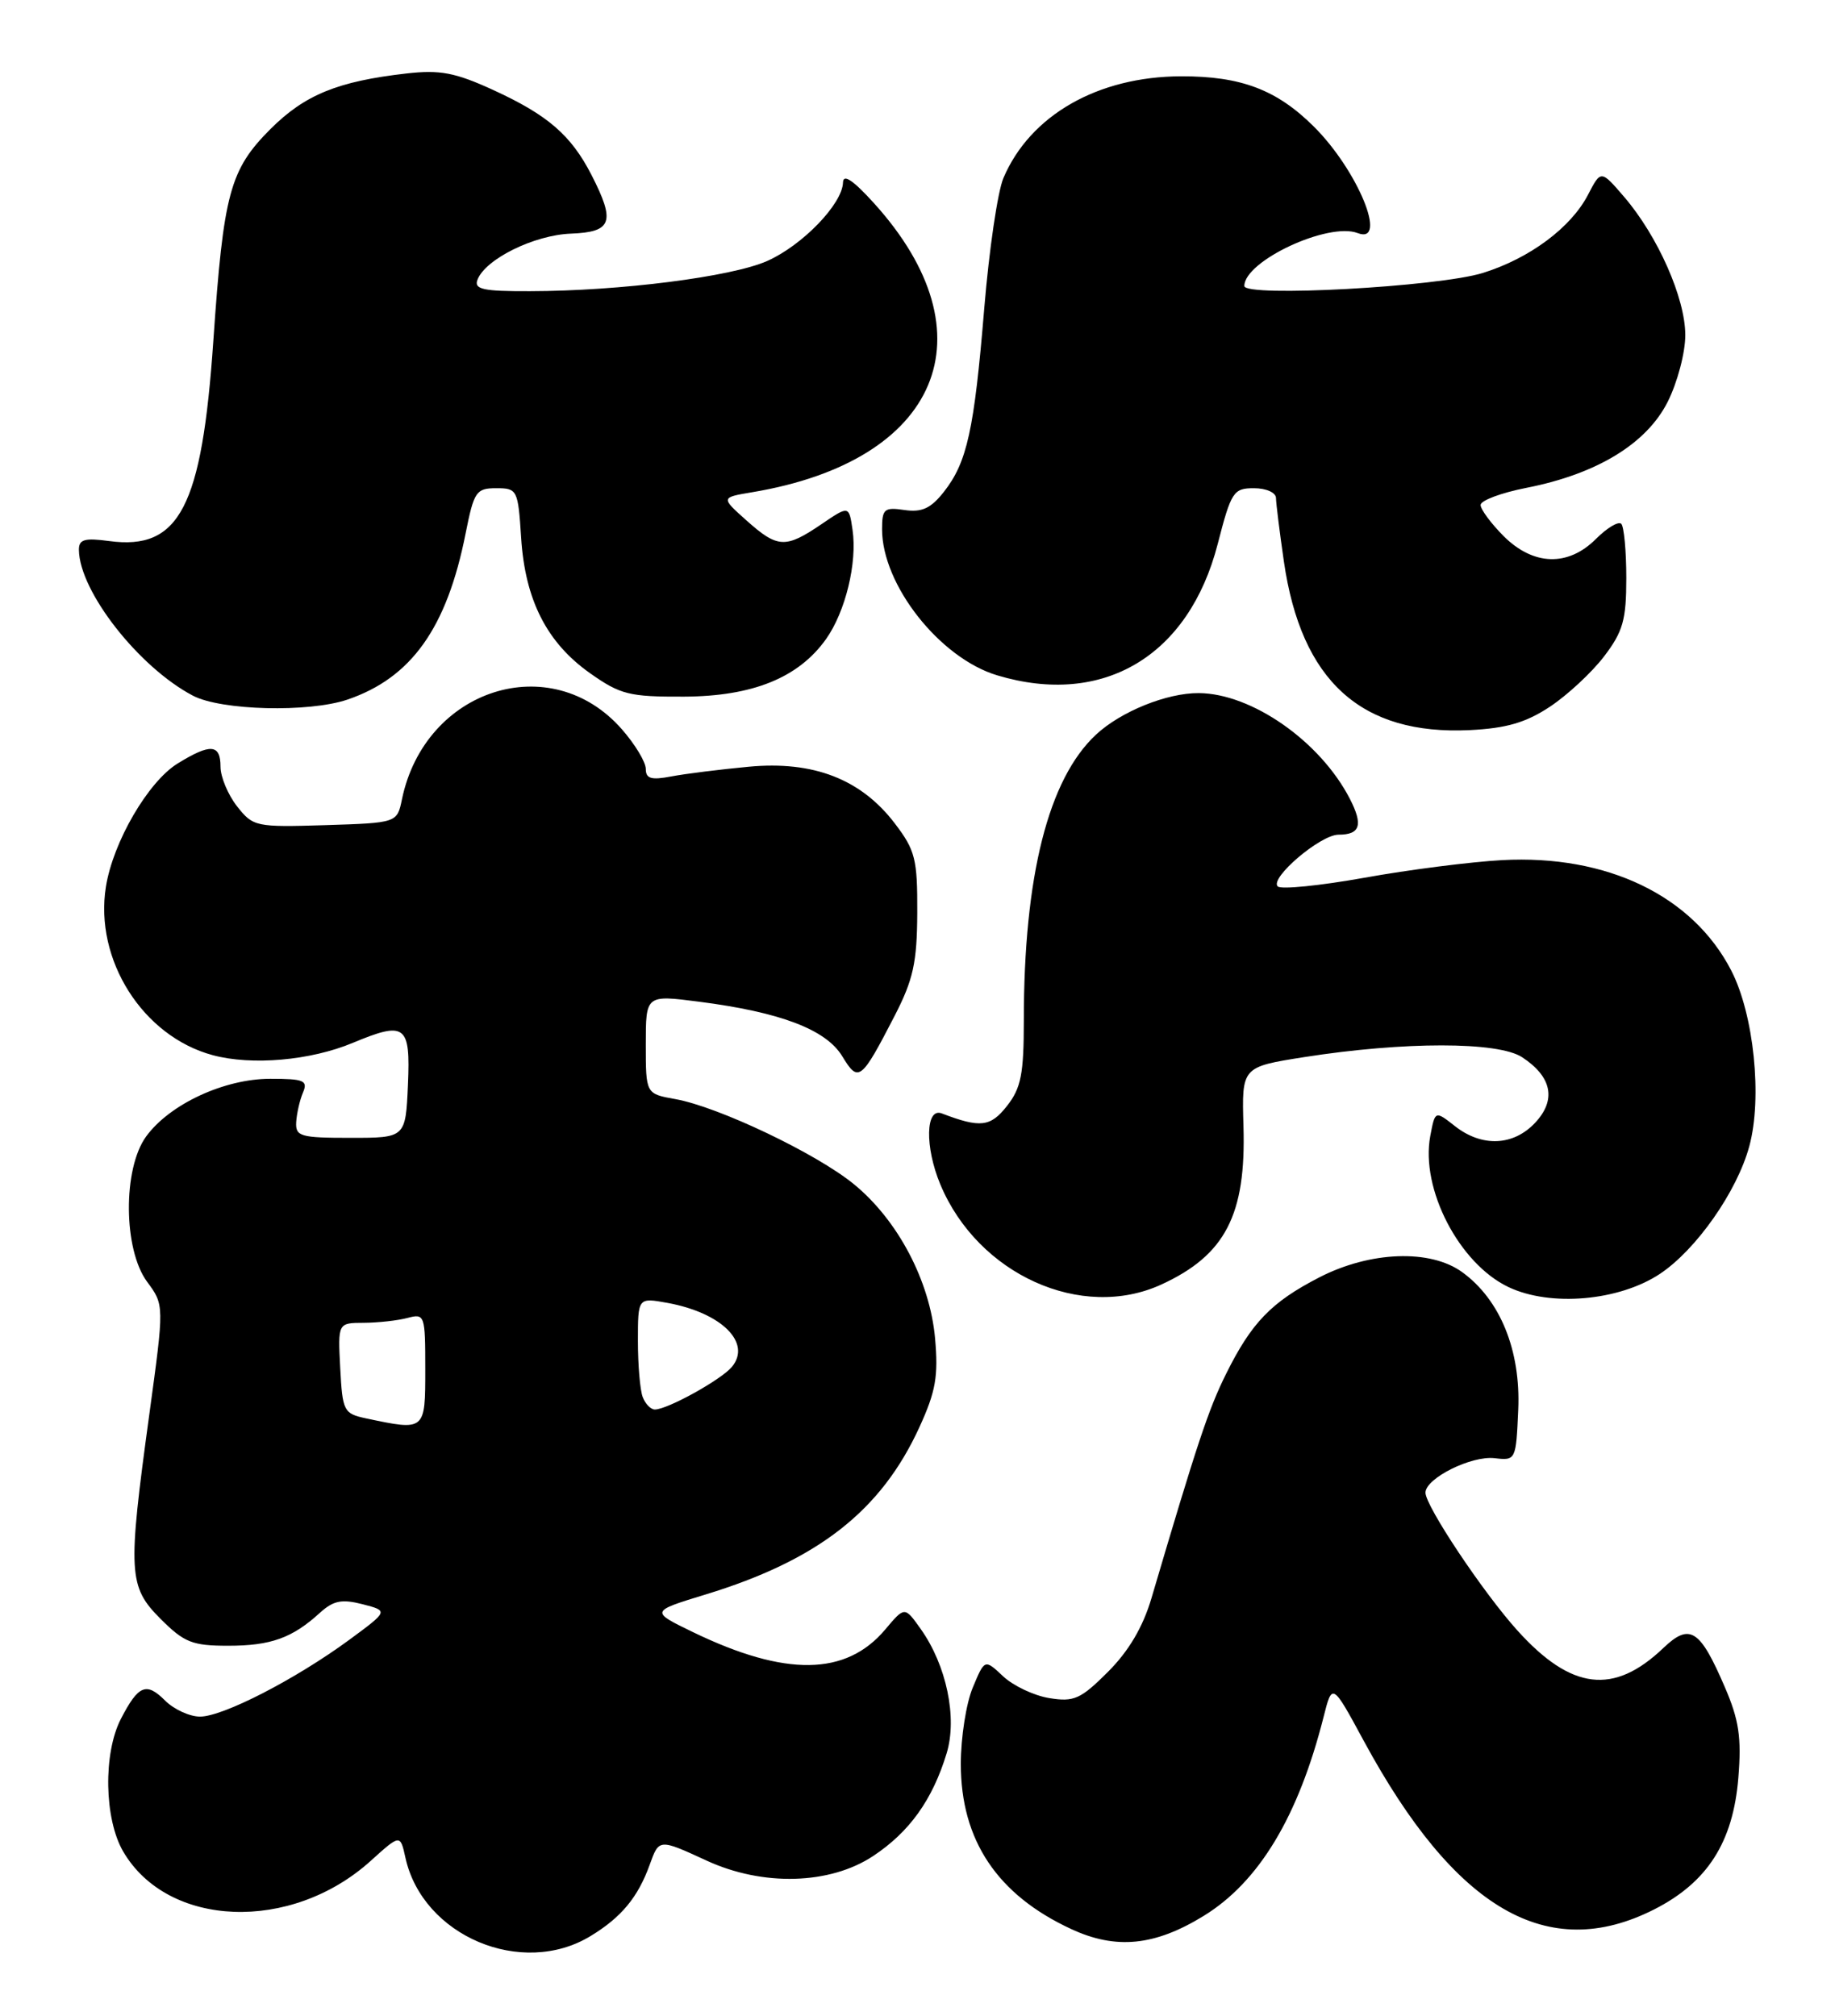 <?xml version="1.0" encoding="UTF-8" standalone="no"?>
<!DOCTYPE svg PUBLIC "-//W3C//DTD SVG 1.1//EN" "http://www.w3.org/Graphics/SVG/1.1/DTD/svg11.dtd" >
<svg xmlns="http://www.w3.org/2000/svg" xmlns:xlink="http://www.w3.org/1999/xlink" version="1.1" viewBox="0 0 233 256">
 <g >
 <path fill="currentColor"
d=" M 75.00 245.86 C 78.90 243.49 81.01 240.94 82.50 236.80 C 83.69 233.50 83.67 233.50 89.73 236.29 C 96.87 239.58 105.37 239.34 110.86 235.71 C 115.48 232.65 118.40 228.58 120.20 222.66 C 121.58 218.14 120.18 211.47 116.90 206.86 C 114.87 204.00 114.87 204.00 112.40 206.94 C 107.43 212.84 99.75 212.95 88.03 207.29 C 82.56 204.64 82.56 204.64 89.56 202.50 C 103.86 198.14 111.88 191.87 116.74 181.25 C 118.82 176.71 119.16 174.76 118.73 169.95 C 118.07 162.67 114.01 154.96 108.43 150.39 C 103.67 146.49 91.23 140.56 85.75 139.58 C 82.00 138.91 82.00 138.91 82.00 132.63 C 82.00 126.34 82.00 126.34 88.75 127.21 C 99.10 128.54 104.87 130.74 106.94 134.13 C 109.00 137.53 109.33 137.27 113.60 129.00 C 115.96 124.41 116.44 122.24 116.47 115.93 C 116.50 109.09 116.22 107.98 113.61 104.56 C 109.33 98.95 103.29 96.60 95.08 97.37 C 91.46 97.71 87.04 98.26 85.25 98.60 C 82.69 99.09 82.00 98.89 82.00 97.65 C 82.00 96.78 80.63 94.51 78.95 92.60 C 69.95 82.34 53.96 87.44 51.04 101.50 C 50.42 104.50 50.42 104.50 41.31 104.79 C 32.48 105.06 32.14 104.99 30.10 102.40 C 28.95 100.93 28.00 98.67 28.00 97.37 C 28.00 94.48 26.72 94.39 22.54 96.97 C 18.80 99.29 14.36 106.92 13.45 112.60 C 11.96 121.88 18.13 131.61 27.01 134.00 C 31.97 135.34 39.43 134.68 44.79 132.44 C 51.48 129.65 52.13 130.14 51.80 137.75 C 51.50 144.50 51.50 144.50 44.50 144.50 C 38.13 144.50 37.51 144.32 37.61 142.50 C 37.68 141.40 38.06 139.71 38.47 138.75 C 39.12 137.22 38.60 137.00 34.32 137.00 C 28.48 137.00 21.55 140.22 18.56 144.32 C 15.58 148.41 15.65 158.68 18.68 162.78 C 20.86 165.73 20.86 165.73 18.96 179.61 C 16.20 199.77 16.29 201.49 20.40 205.60 C 23.39 208.59 24.42 209.00 28.97 209.00 C 34.38 209.00 37.10 208.03 40.63 204.81 C 42.34 203.26 43.40 203.05 46.05 203.73 C 49.33 204.58 49.33 204.58 44.32 208.27 C 37.50 213.27 28.31 218.00 25.40 218.00 C 24.08 218.00 22.08 217.08 20.96 215.96 C 18.58 213.58 17.57 213.99 15.35 218.29 C 13.09 222.66 13.23 231.00 15.64 235.13 C 21.32 244.85 36.97 245.44 47.07 236.32 C 50.82 232.93 50.82 232.93 51.48 235.92 C 53.67 245.87 66.26 251.19 75.00 245.86 Z  M 152.85 243.30 C 159.86 238.99 164.85 230.70 168.05 218.09 C 169.16 213.68 169.16 213.68 173.17 221.09 C 184.78 242.52 196.52 249.33 210.03 242.49 C 216.81 239.05 220.07 233.94 220.73 225.74 C 221.14 220.65 220.81 218.42 219.01 214.25 C 215.85 206.90 214.57 206.08 211.21 209.28 C 204.91 215.30 199.52 214.65 192.67 207.06 C 188.32 202.24 181.00 191.26 181.00 189.56 C 181.00 187.74 186.81 184.84 189.77 185.18 C 192.47 185.50 192.50 185.43 192.78 179.00 C 193.10 171.49 190.49 165.06 185.67 161.56 C 181.62 158.61 173.97 158.89 167.50 162.23 C 161.43 165.36 158.91 167.96 155.67 174.50 C 153.45 178.97 152.02 183.26 146.21 202.95 C 145.13 206.62 143.32 209.68 140.69 212.31 C 137.22 215.78 136.37 216.16 133.24 215.65 C 131.30 215.34 128.66 214.09 127.37 212.88 C 125.03 210.68 125.03 210.68 123.52 214.31 C 122.68 216.30 122.00 220.67 122.00 224.01 C 122.00 233.69 126.62 240.62 136.00 244.97 C 141.69 247.62 146.63 247.13 152.85 243.30 Z  M 147.50 163.11 C 155.59 159.38 158.23 154.27 157.89 143.03 C 157.67 135.50 157.67 135.50 165.58 134.25 C 178.28 132.26 190.22 132.26 193.27 134.26 C 197.06 136.74 197.65 139.68 194.92 142.59 C 192.15 145.54 188.16 145.70 184.74 143.01 C 182.22 141.03 182.22 141.03 181.61 144.27 C 180.35 150.97 185.28 160.48 191.54 163.45 C 196.86 165.98 205.56 165.22 210.76 161.78 C 215.37 158.72 220.57 151.31 222.12 145.56 C 223.79 139.42 222.70 128.83 219.83 123.26 C 214.94 113.76 204.06 108.51 190.73 109.23 C 186.75 109.45 178.88 110.45 173.24 111.47 C 167.59 112.48 162.64 112.98 162.24 112.57 C 161.18 111.52 167.66 106.00 169.96 106.00 C 172.72 106.00 173.11 104.77 171.39 101.43 C 167.63 94.14 158.94 88.07 152.22 88.02 C 148.17 87.99 142.31 90.36 139.16 93.30 C 133.11 98.94 130.00 111.26 130.00 129.59 C 130.00 136.38 129.65 138.18 127.87 140.44 C 125.76 143.13 124.48 143.27 119.59 141.40 C 117.52 140.60 117.41 145.65 119.40 150.42 C 124.18 161.86 137.34 167.80 147.50 163.11 Z  M 196.80 89.75 C 199.02 88.28 202.11 85.41 203.67 83.37 C 206.08 80.21 206.50 78.73 206.50 73.41 C 206.50 69.98 206.21 66.88 205.86 66.52 C 205.50 66.17 204.06 67.03 202.65 68.44 C 199.10 71.99 194.70 71.85 190.92 68.08 C 189.32 66.47 188.00 64.69 188.00 64.13 C 188.00 63.56 190.62 62.58 193.83 61.95 C 202.76 60.20 209.07 56.35 211.75 51.04 C 212.99 48.58 214.00 44.76 213.99 42.54 C 213.98 37.85 210.51 30.01 206.25 25.03 C 203.28 21.57 203.28 21.57 201.64 24.73 C 199.48 28.90 194.23 32.81 188.30 34.66 C 182.63 36.43 158.00 37.77 158.00 36.32 C 158.00 33.14 168.66 28.17 172.39 29.60 C 176.30 31.10 172.40 21.62 166.83 16.08 C 162.12 11.39 157.57 9.67 149.97 9.69 C 139.39 9.72 130.80 14.64 127.41 22.61 C 126.68 24.32 125.59 31.75 124.98 39.11 C 123.70 54.62 122.80 58.71 119.85 62.46 C 118.20 64.56 117.06 65.09 114.85 64.77 C 112.28 64.39 112.00 64.63 112.00 67.21 C 112.00 74.28 119.34 83.59 126.64 85.77 C 140.09 89.80 150.95 83.32 154.62 69.08 C 156.33 62.44 156.62 62.00 159.22 62.00 C 160.77 62.00 162.01 62.55 162.02 63.25 C 162.03 63.94 162.48 67.56 163.02 71.29 C 165.22 86.49 172.83 93.39 186.63 92.72 C 191.27 92.49 193.75 91.77 196.80 89.75 Z  M 44.10 88.85 C 52.23 86.09 56.74 79.76 59.12 67.75 C 60.18 62.42 60.46 62.00 63.01 62.00 C 65.68 62.00 65.78 62.19 66.17 68.27 C 66.67 76.19 69.43 81.62 74.93 85.50 C 78.77 88.21 79.91 88.50 86.84 88.47 C 95.57 88.43 101.38 86.08 104.88 81.17 C 107.35 77.69 108.87 71.46 108.25 67.28 C 107.80 64.19 107.80 64.19 104.26 66.60 C 99.73 69.67 98.73 69.62 94.78 66.09 C 91.52 63.18 91.52 63.18 95.51 62.51 C 119.32 58.53 126.08 42.50 110.98 25.81 C 108.33 22.88 107.07 22.04 107.04 23.17 C 106.97 25.90 101.88 31.17 97.40 33.15 C 92.86 35.16 78.72 36.96 67.28 36.98 C 61.32 37.00 60.16 36.74 60.63 35.52 C 61.64 32.90 67.81 29.85 72.49 29.67 C 77.73 29.47 78.17 28.20 75.10 22.21 C 72.51 17.16 69.54 14.60 62.63 11.43 C 57.79 9.21 55.87 8.85 51.63 9.33 C 42.90 10.32 38.71 12.03 34.35 16.38 C 29.18 21.56 28.38 24.52 27.09 43.26 C 25.64 64.42 22.79 69.91 13.86 68.71 C 10.72 68.29 10.00 68.50 10.02 69.85 C 10.09 75.11 17.63 84.74 24.50 88.35 C 28.09 90.23 39.19 90.51 44.10 88.85 Z  M 46.50 180.13 C 43.64 179.52 43.49 179.23 43.20 173.74 C 42.90 168.00 42.90 168.00 46.20 167.99 C 48.02 167.98 50.51 167.70 51.75 167.37 C 53.93 166.79 54.00 166.99 54.00 173.88 C 54.00 181.73 54.01 181.72 46.50 180.13 Z  M 81.61 177.42 C 81.27 176.55 81.00 173.35 81.00 170.31 C 81.00 164.78 81.00 164.78 84.75 165.46 C 91.64 166.72 95.47 170.53 92.93 173.59 C 91.57 175.22 84.75 179.00 83.15 179.00 C 82.63 179.00 81.94 178.29 81.61 177.42 Z "/>
</g>
</svg>